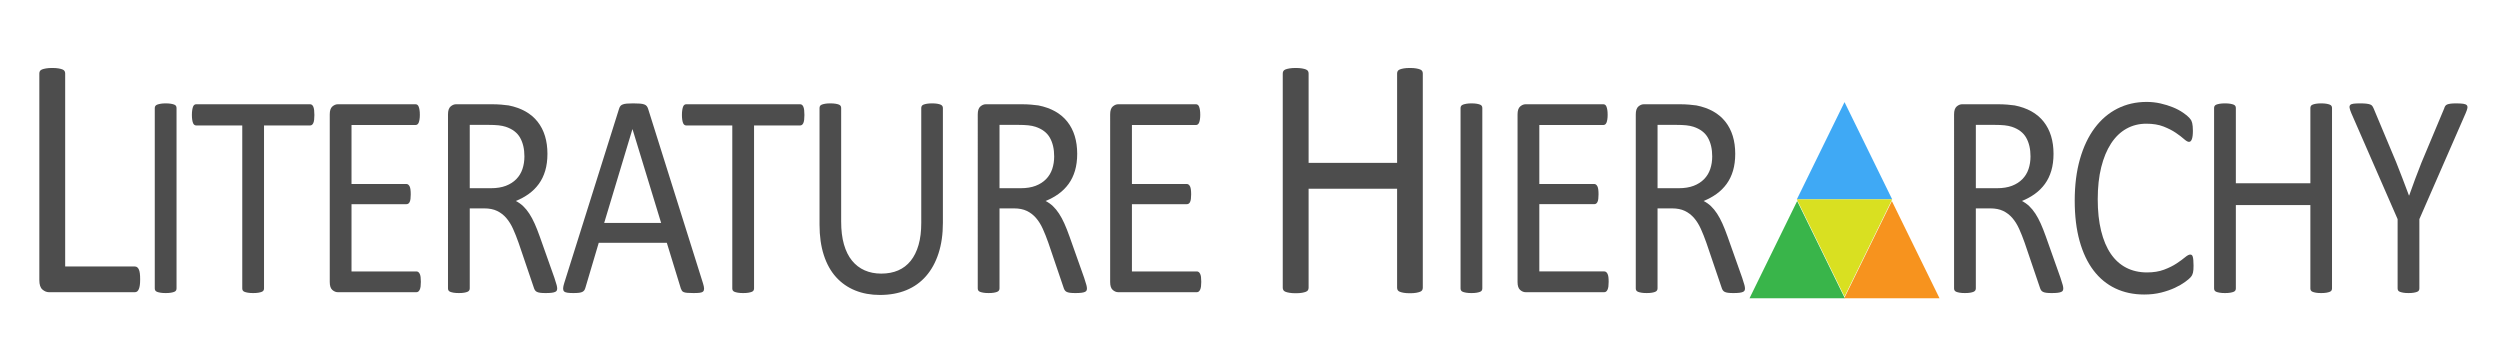 <?xml version="1.0" encoding="utf-8"?>
<!-- Generator: Adobe Illustrator 15.0.0, SVG Export Plug-In . SVG Version: 6.00 Build 0)  -->
<!DOCTYPE svg PUBLIC "-//W3C//DTD SVG 1.1//EN" "http://www.w3.org/Graphics/SVG/1.1/DTD/svg11.dtd">
<svg version="1.1" id="Layer_1" xmlns="http://www.w3.org/2000/svg" xmlns:xlink="http://www.w3.org/1999/xlink" x="0px" y="0px"
	 width="556px" height="80.667px" viewBox="0 0 556 80.667" enable-background="new 0 0 556 80.667" xml:space="preserve">
<g>
	<path fill="#4D4D4D" d="M458.872,64.145c0,0.172-0.028,0.323-0.084,0.452c-0.057,0.129-0.179,0.237-0.366,0.323
		c-0.188,0.085-0.45,0.15-0.788,0.194c-0.338,0.042-0.788,0.064-1.351,0.064c-0.488,0-0.887-0.022-1.196-0.064
		c-0.31-0.043-0.559-0.113-0.745-0.21c-0.188-0.097-0.334-0.231-0.437-0.404c-0.104-0.172-0.192-0.388-0.268-0.646l-3.349-9.853
		c-0.394-1.119-0.802-2.148-1.224-3.084c-0.422-0.937-0.925-1.745-1.506-2.423c-0.582-0.678-1.267-1.206-2.054-1.583
		c-0.788-0.376-1.735-0.565-2.843-0.565h-3.235v17.798c0,0.172-0.043,0.323-0.127,0.452c-0.085,0.129-0.216,0.232-0.395,0.307
		c-0.178,0.076-0.422,0.14-0.731,0.194c-0.31,0.053-0.699,0.081-1.168,0.081s-0.857-0.027-1.167-0.081
		c-0.31-0.054-0.559-0.118-0.746-0.194c-0.188-0.075-0.319-0.178-0.394-0.307c-0.075-0.129-0.113-0.28-0.113-0.452V25.446
		c0-0.84,0.192-1.426,0.577-1.76c0.384-0.333,0.792-0.5,1.224-0.5h7.739c0.919,0,1.684,0.027,2.293,0.081
		c0.609,0.054,1.158,0.113,1.646,0.178c1.407,0.28,2.649,0.722,3.729,1.324c1.078,0.603,1.983,1.368,2.716,2.293
		c0.731,0.926,1.28,1.987,1.646,3.182c0.366,1.195,0.549,2.515,0.549,3.957c0,1.4-0.164,2.654-0.492,3.763
		c-0.328,1.109-0.802,2.089-1.421,2.94s-1.36,1.588-2.224,2.212c-0.863,0.625-1.829,1.152-2.898,1.583
		c0.601,0.302,1.145,0.684,1.633,1.146c0.487,0.463,0.942,1.018,1.364,1.664s0.82,1.389,1.196,2.229
		c0.375,0.84,0.75,1.788,1.125,2.843l3.265,9.206c0.263,0.775,0.432,1.319,0.507,1.631C458.834,63.73,458.872,63.972,458.872,64.145
		z M451.584,34.782c0-1.636-0.319-3.02-0.957-4.151c-0.638-1.13-1.707-1.943-3.208-2.438c-0.469-0.15-0.999-0.259-1.59-0.323
		s-1.365-0.097-2.321-0.097h-4.08v14.083h4.728c1.275,0,2.377-0.178,3.306-0.533c0.929-0.355,1.703-0.851,2.322-1.486
		c0.619-0.635,1.073-1.383,1.364-2.245S451.584,35.794,451.584,34.782z"/>
	<path fill="#4D4D4D" d="M487.842,59.073c0,0.345-0.01,0.646-0.028,0.904s-0.052,0.484-0.099,0.678s-0.108,0.367-0.183,0.517
		c-0.075,0.151-0.207,0.334-0.395,0.549c-0.188,0.216-0.581,0.544-1.182,0.985c-0.601,0.442-1.346,0.872-2.237,1.292
		c-0.891,0.42-1.913,0.775-3.067,1.066c-1.153,0.291-2.415,0.436-3.784,0.436c-2.364,0-4.498-0.452-6.402-1.356
		s-3.527-2.239-4.868-4.005c-1.341-1.766-2.373-3.946-3.096-6.542c-0.722-2.595-1.083-5.583-1.083-8.964
		c0-3.467,0.39-6.557,1.168-9.271s1.871-5.012,3.278-6.896c1.407-1.884,3.091-3.322,5.051-4.313c1.96-0.99,4.132-1.486,6.515-1.486
		c1.051,0,2.073,0.113,3.067,0.339s1.913,0.512,2.758,0.856c0.844,0.345,1.594,0.743,2.251,1.195
		c0.656,0.452,1.111,0.823,1.365,1.114c0.253,0.291,0.417,0.512,0.492,0.662c0.074,0.151,0.136,0.329,0.183,0.533
		s0.085,0.447,0.112,0.727c0.028,0.28,0.043,0.614,0.043,1.001c0,0.431-0.02,0.797-0.057,1.098c-0.038,0.302-0.095,0.555-0.17,0.759
		c-0.076,0.205-0.165,0.355-0.269,0.452c-0.104,0.097-0.231,0.146-0.383,0.146c-0.264,0-0.632-0.21-1.103-0.63
		c-0.472-0.42-1.08-0.883-1.825-1.389c-0.745-0.506-1.65-0.969-2.716-1.389s-2.344-0.63-3.833-0.63
		c-1.622,0-3.098,0.372-4.428,1.115c-1.329,0.743-2.466,1.836-3.409,3.278c-0.942,1.443-1.674,3.204-2.192,5.282
		s-0.777,4.453-0.777,7.123c0,2.649,0.249,4.991,0.749,7.026c0.5,2.035,1.217,3.736,2.15,5.104c0.934,1.368,2.079,2.401,3.437,3.101
		c1.358,0.7,2.896,1.05,4.612,1.05c1.451,0,2.72-0.205,3.804-0.614c1.085-0.409,2.009-0.867,2.772-1.373
		c0.764-0.505,1.391-0.963,1.882-1.373c0.49-0.409,0.877-0.614,1.16-0.614c0.132,0,0.245,0.032,0.339,0.097
		c0.094,0.065,0.17,0.189,0.227,0.372c0.057,0.183,0.099,0.436,0.127,0.759C487.827,58.168,487.842,58.578,487.842,59.073z"/>
	<path fill="#4D4D4D" d="M518.639,64.145c0,0.172-0.037,0.323-0.112,0.452c-0.075,0.129-0.207,0.232-0.394,0.307
		c-0.188,0.076-0.437,0.14-0.746,0.194c-0.31,0.053-0.689,0.081-1.14,0.081c-0.488,0-0.882-0.027-1.182-0.081
		c-0.301-0.054-0.545-0.118-0.732-0.194c-0.188-0.075-0.318-0.178-0.394-0.307c-0.075-0.129-0.112-0.28-0.112-0.452V45.603h-16.574
		v18.542c0,0.172-0.038,0.323-0.113,0.452c-0.075,0.129-0.206,0.232-0.394,0.307c-0.188,0.076-0.437,0.14-0.746,0.194
		c-0.31,0.053-0.699,0.081-1.168,0.081c-0.45,0-0.835-0.027-1.153-0.081c-0.319-0.054-0.572-0.118-0.76-0.194
		c-0.188-0.075-0.319-0.178-0.394-0.307c-0.075-0.129-0.113-0.28-0.113-0.452V24.025c0-0.172,0.038-0.323,0.113-0.453
		c0.074-0.129,0.206-0.231,0.394-0.307c0.188-0.075,0.44-0.14,0.76-0.194c0.318-0.054,0.703-0.081,1.153-0.081
		c0.469,0,0.858,0.027,1.168,0.081c0.31,0.054,0.559,0.119,0.746,0.194c0.188,0.076,0.318,0.178,0.394,0.307
		c0.075,0.129,0.113,0.28,0.113,0.453v16.732h16.574V24.025c0-0.172,0.037-0.323,0.112-0.453c0.075-0.129,0.206-0.231,0.394-0.307
		c0.188-0.075,0.432-0.14,0.732-0.194c0.3-0.054,0.693-0.081,1.182-0.081c0.45,0,0.83,0.027,1.14,0.081
		c0.31,0.054,0.558,0.119,0.746,0.194c0.187,0.076,0.318,0.178,0.394,0.307c0.075,0.129,0.112,0.28,0.112,0.453V64.145z"/>
	<path fill="#4D4D4D" d="M538.068,48.736v15.408c0,0.172-0.037,0.323-0.112,0.452c-0.074,0.129-0.205,0.232-0.392,0.307
		c-0.187,0.076-0.438,0.14-0.755,0.194c-0.317,0.053-0.699,0.081-1.147,0.081c-0.466,0-0.853-0.027-1.161-0.081
		c-0.308-0.054-0.56-0.118-0.755-0.194c-0.196-0.075-0.331-0.178-0.406-0.307c-0.074-0.129-0.111-0.28-0.111-0.452V48.736
		L522.93,25.156c-0.207-0.495-0.334-0.883-0.38-1.163c-0.048-0.279,0-0.495,0.141-0.646c0.141-0.15,0.394-0.247,0.76-0.291
		c0.365-0.043,0.857-0.064,1.477-0.064c0.563,0,1.018,0.021,1.365,0.064c0.347,0.043,0.623,0.103,0.83,0.178
		c0.206,0.076,0.361,0.183,0.464,0.323c0.104,0.141,0.202,0.318,0.296,0.533l5.037,12.017c0.468,1.142,0.935,2.336,1.4,3.585
		s0.941,2.509,1.427,3.779h0.057c0.429-1.228,0.871-2.45,1.328-3.667c0.457-1.216,0.92-2.417,1.388-3.602l5.065-12.081
		c0.057-0.215,0.136-0.398,0.239-0.549c0.103-0.15,0.243-0.263,0.422-0.339c0.179-0.075,0.427-0.134,0.746-0.178
		c0.318-0.043,0.722-0.064,1.21-0.064c0.675,0,1.205,0.027,1.59,0.081c0.384,0.054,0.651,0.156,0.802,0.307
		c0.15,0.151,0.201,0.367,0.155,0.646c-0.048,0.28-0.174,0.657-0.38,1.13L538.068,48.736z"/>
</g>
<g>
	<path fill="#4D4D4D" d="M31.169,62.107c0,0.512-0.022,0.94-0.067,1.285c-0.045,0.345-0.117,0.64-0.217,0.882
		c-0.1,0.243-0.223,0.422-0.367,0.537C30.373,64.927,30.2,64.984,30,64.984H10.886c-0.513,0-0.997-0.198-1.454-0.595
		c-0.457-0.396-0.685-1.093-0.685-2.09V16.345c0-0.204,0.044-0.383,0.134-0.537c0.089-0.153,0.245-0.274,0.468-0.364
		c0.222-0.089,0.523-0.166,0.902-0.23c0.378-0.063,0.835-0.096,1.37-0.096c0.557,0,1.019,0.033,1.387,0.096
		c0.368,0.064,0.663,0.141,0.885,0.23c0.223,0.09,0.379,0.211,0.468,0.364c0.089,0.154,0.134,0.333,0.134,0.537v42.924H30
		c0.2,0,0.373,0.058,0.518,0.172c0.145,0.115,0.267,0.282,0.367,0.499c0.101,0.218,0.172,0.505,0.217,0.863
		C31.147,61.162,31.169,61.596,31.169,62.107z"/>
	<path fill="#4D4D4D" d="M39.261,64.145c0,0.172-0.038,0.323-0.113,0.452c-0.075,0.129-0.207,0.232-0.394,0.307
		c-0.188,0.076-0.437,0.14-0.746,0.194c-0.309,0.053-0.699,0.081-1.167,0.081c-0.45,0-0.835-0.027-1.154-0.081
		c-0.319-0.054-0.573-0.118-0.76-0.194c-0.188-0.075-0.319-0.178-0.394-0.307c-0.075-0.129-0.112-0.28-0.112-0.452V24.025
		c0-0.172,0.042-0.323,0.126-0.453c0.084-0.129,0.225-0.231,0.422-0.307c0.197-0.075,0.45-0.14,0.76-0.194
		c0.31-0.054,0.68-0.081,1.112-0.081c0.469,0,0.858,0.027,1.167,0.081c0.31,0.054,0.558,0.119,0.746,0.194
		c0.187,0.076,0.319,0.178,0.394,0.307c0.075,0.129,0.113,0.28,0.113,0.453V64.145z"/>
	<path fill="#4D4D4D" d="M69.919,25.576c0,0.409-0.019,0.765-0.056,1.066c-0.038,0.302-0.099,0.544-0.183,0.727
		s-0.188,0.318-0.31,0.404s-0.258,0.129-0.408,0.129H58.719v36.243c0,0.172-0.038,0.323-0.112,0.452
		c-0.075,0.129-0.207,0.232-0.394,0.307c-0.188,0.076-0.437,0.14-0.746,0.194c-0.309,0.053-0.699,0.081-1.167,0.081
		c-0.45,0-0.835-0.027-1.154-0.081c-0.319-0.054-0.572-0.118-0.76-0.194c-0.188-0.075-0.319-0.178-0.394-0.307
		c-0.075-0.129-0.112-0.28-0.112-0.452V27.901H43.636c-0.15,0-0.286-0.043-0.408-0.129s-0.221-0.221-0.295-0.404
		c-0.075-0.183-0.136-0.425-0.183-0.727c-0.047-0.301-0.071-0.657-0.071-1.066c0-0.409,0.023-0.77,0.071-1.082
		c0.046-0.312,0.107-0.565,0.183-0.759c0.075-0.194,0.173-0.333,0.295-0.42c0.122-0.086,0.258-0.129,0.408-0.129h25.326
		c0.15,0,0.286,0.043,0.408,0.129c0.122,0.086,0.225,0.226,0.31,0.42s0.145,0.447,0.183,0.759
		C69.9,24.806,69.919,25.167,69.919,25.576z"/>
	<path fill="#4D4D4D" d="M93.598,62.691c0,0.388-0.019,0.727-0.057,1.018c-0.038,0.291-0.103,0.533-0.197,0.727
		c-0.094,0.194-0.202,0.334-0.324,0.42c-0.122,0.086-0.258,0.129-0.408,0.129H75.138c-0.432,0-0.84-0.167-1.224-0.5
		c-0.385-0.334-0.577-0.921-0.577-1.761V25.446c0-0.84,0.192-1.426,0.577-1.76c0.384-0.333,0.792-0.5,1.224-0.5h17.278
		c0.15,0,0.286,0.043,0.408,0.129c0.122,0.086,0.22,0.226,0.295,0.42c0.075,0.194,0.136,0.436,0.183,0.727
		c0.046,0.291,0.07,0.651,0.07,1.082c0,0.388-0.024,0.727-0.07,1.018c-0.047,0.291-0.108,0.528-0.183,0.71
		c-0.075,0.183-0.174,0.318-0.295,0.404c-0.122,0.086-0.258,0.129-0.408,0.129H78.177v13.115H90.39c0.15,0,0.286,0.048,0.408,0.145
		c0.122,0.097,0.226,0.232,0.31,0.404c0.084,0.173,0.146,0.41,0.183,0.711c0.038,0.302,0.056,0.657,0.056,1.066
		c0,0.388-0.019,0.722-0.056,1.001s-0.099,0.506-0.183,0.678c-0.084,0.172-0.188,0.296-0.31,0.372
		c-0.122,0.076-0.258,0.113-0.408,0.113H78.177v14.956h14.436c0.15,0,0.286,0.043,0.408,0.129c0.122,0.086,0.229,0.221,0.324,0.404
		c0.094,0.184,0.159,0.42,0.197,0.711C93.579,61.899,93.598,62.26,93.598,62.691z"/>
	<path fill="#4D4D4D" d="M123.918,64.145c0,0.172-0.028,0.323-0.084,0.452c-0.056,0.129-0.179,0.237-0.366,0.323
		c-0.188,0.085-0.45,0.15-0.788,0.194c-0.337,0.042-0.788,0.064-1.351,0.064c-0.488,0-0.886-0.022-1.196-0.064
		c-0.31-0.043-0.559-0.113-0.746-0.21c-0.188-0.097-0.333-0.231-0.436-0.404c-0.104-0.172-0.192-0.388-0.267-0.646l-3.349-9.853
		c-0.394-1.119-0.802-2.148-1.224-3.084c-0.422-0.937-0.924-1.745-1.506-2.423s-1.266-1.206-2.054-1.583
		c-0.788-0.376-1.735-0.565-2.842-0.565h-3.236v17.798c0,0.172-0.042,0.323-0.126,0.452c-0.084,0.129-0.216,0.232-0.394,0.307
		c-0.179,0.076-0.422,0.14-0.732,0.194c-0.309,0.053-0.699,0.081-1.167,0.081c-0.469,0-0.858-0.027-1.168-0.081
		c-0.31-0.054-0.559-0.118-0.746-0.194c-0.188-0.075-0.319-0.178-0.394-0.307c-0.075-0.129-0.112-0.28-0.112-0.452V25.446
		c0-0.84,0.192-1.426,0.577-1.76c0.384-0.333,0.792-0.5,1.224-0.5h7.738c0.919,0,1.684,0.027,2.293,0.081
		c0.609,0.054,1.158,0.113,1.646,0.178c1.407,0.28,2.649,0.722,3.729,1.324c1.079,0.603,1.984,1.368,2.715,2.293
		c0.732,0.926,1.28,1.987,1.646,3.182c0.366,1.195,0.548,2.515,0.548,3.957c0,1.4-0.164,2.654-0.492,3.763
		c-0.329,1.109-0.802,2.089-1.421,2.94c-0.619,0.851-1.36,1.588-2.223,2.212c-0.863,0.625-1.829,1.152-2.898,1.583
		c0.6,0.302,1.144,0.684,1.632,1.146c0.488,0.463,0.943,1.018,1.365,1.664c0.422,0.646,0.821,1.389,1.196,2.229
		c0.375,0.84,0.75,1.788,1.125,2.843l3.264,9.206c0.263,0.775,0.431,1.319,0.506,1.631C123.88,63.73,123.918,63.972,123.918,64.145z
		 M116.63,34.782c0-1.636-0.319-3.02-0.957-4.151c-0.638-1.13-1.707-1.943-3.208-2.438c-0.469-0.15-0.999-0.259-1.59-0.323
		s-1.365-0.097-2.322-0.097h-4.08v14.083h4.728c1.275,0,2.378-0.178,3.307-0.533c0.928-0.355,1.702-0.851,2.321-1.486
		c0.619-0.635,1.074-1.383,1.365-2.245C116.484,36.731,116.63,35.794,116.63,34.782z"/>
	<path fill="#4D4D4D" d="M156.348,63.014c0.15,0.474,0.229,0.856,0.239,1.146c0.009,0.291-0.061,0.512-0.211,0.662
		c-0.15,0.151-0.398,0.248-0.746,0.291c-0.347,0.042-0.812,0.064-1.393,0.064s-1.046-0.016-1.393-0.048
		c-0.348-0.032-0.61-0.086-0.788-0.162s-0.31-0.178-0.394-0.307c-0.084-0.129-0.165-0.291-0.239-0.484L148.3,54.001h-15.139
		l-2.983,10.046c-0.056,0.193-0.131,0.361-0.225,0.5c-0.094,0.14-0.23,0.258-0.408,0.355c-0.178,0.097-0.432,0.167-0.76,0.21
		c-0.328,0.042-0.755,0.064-1.28,0.064c-0.544,0-0.99-0.027-1.336-0.081c-0.348-0.054-0.591-0.156-0.732-0.307
		c-0.141-0.15-0.207-0.372-0.197-0.662c0.009-0.291,0.089-0.673,0.239-1.147l12.213-38.827c0.075-0.237,0.173-0.431,0.295-0.582
		c0.122-0.15,0.3-0.269,0.535-0.355c0.234-0.086,0.535-0.146,0.9-0.178s0.83-0.048,1.393-0.048c0.6,0,1.097,0.016,1.491,0.048
		s0.713,0.092,0.957,0.178s0.432,0.21,0.563,0.371c0.131,0.162,0.234,0.361,0.31,0.598L156.348,63.014z M140.674,28.741h-0.028
		l-6.275,20.835h12.663L140.674,28.741z"/>
	<path fill="#4D4D4D" d="M178.902,25.576c0,0.409-0.019,0.765-0.056,1.066c-0.038,0.302-0.099,0.544-0.183,0.727
		s-0.188,0.318-0.31,0.404s-0.258,0.129-0.408,0.129h-10.243v36.243c0,0.172-0.038,0.323-0.112,0.452
		c-0.075,0.129-0.207,0.232-0.394,0.307c-0.188,0.076-0.437,0.14-0.746,0.194c-0.309,0.053-0.699,0.081-1.167,0.081
		c-0.45,0-0.835-0.027-1.154-0.081c-0.319-0.054-0.572-0.118-0.76-0.194c-0.188-0.075-0.319-0.178-0.394-0.307
		c-0.075-0.129-0.112-0.28-0.112-0.452V27.901h-10.243c-0.15,0-0.286-0.043-0.408-0.129s-0.221-0.221-0.295-0.404
		c-0.075-0.183-0.136-0.425-0.183-0.727c-0.047-0.301-0.071-0.657-0.071-1.066c0-0.409,0.023-0.77,0.071-1.082
		c0.046-0.312,0.107-0.565,0.183-0.759c0.075-0.194,0.173-0.333,0.295-0.42c0.122-0.086,0.258-0.129,0.408-0.129h25.326
		c0.15,0,0.286,0.043,0.408,0.129c0.122,0.086,0.225,0.226,0.31,0.42s0.145,0.447,0.183,0.759
		C178.883,24.806,178.902,25.167,178.902,25.576z"/>
	<path fill="#4D4D4D" d="M209.7,49.544c0,2.541-0.323,4.808-0.971,6.8c-0.647,1.992-1.571,3.677-2.772,5.055
		c-1.201,1.378-2.664,2.422-4.39,3.133c-1.726,0.71-3.687,1.066-5.881,1.066c-2.007,0-3.836-0.334-5.487-1.001
		c-1.651-0.667-3.067-1.652-4.249-2.956c-1.182-1.303-2.092-2.934-2.729-4.894c-0.638-1.959-0.957-4.22-0.957-6.783V24.025
		c0-0.172,0.038-0.323,0.113-0.453c0.075-0.129,0.206-0.231,0.394-0.307c0.187-0.075,0.431-0.14,0.731-0.194
		c0.3-0.054,0.694-0.081,1.182-0.081c0.45,0,0.834,0.027,1.153,0.081c0.319,0.054,0.567,0.119,0.746,0.194
		c0.178,0.076,0.305,0.178,0.38,0.307c0.075,0.129,0.112,0.28,0.112,0.453v25.26c0,1.938,0.206,3.629,0.619,5.071
		c0.413,1.443,1.008,2.644,1.787,3.602c0.778,0.958,1.716,1.68,2.814,2.165c1.097,0.484,2.331,0.727,3.7,0.727
		c1.407,0,2.659-0.237,3.757-0.71c1.097-0.474,2.026-1.184,2.786-2.132s1.341-2.121,1.745-3.521s0.605-3.037,0.605-4.91V24.025
		c0-0.172,0.038-0.323,0.113-0.453c0.075-0.129,0.206-0.231,0.394-0.307c0.187-0.075,0.436-0.14,0.746-0.194
		c0.31-0.054,0.699-0.081,1.168-0.081c0.45,0,0.83,0.027,1.14,0.081c0.31,0.054,0.553,0.119,0.731,0.194
		c0.178,0.076,0.31,0.178,0.394,0.307c0.084,0.129,0.126,0.28,0.126,0.453V49.544z"/>
	<path fill="#4D4D4D" d="M241.737,64.145c0,0.172-0.028,0.323-0.084,0.452c-0.056,0.129-0.179,0.237-0.366,0.323
		c-0.188,0.085-0.45,0.15-0.788,0.194c-0.337,0.042-0.788,0.064-1.351,0.064c-0.488,0-0.886-0.022-1.196-0.064
		c-0.31-0.043-0.559-0.113-0.746-0.21c-0.188-0.097-0.333-0.231-0.436-0.404c-0.104-0.172-0.192-0.388-0.267-0.646l-3.349-9.853
		c-0.394-1.119-0.802-2.148-1.224-3.084c-0.422-0.937-0.924-1.745-1.506-2.423s-1.266-1.206-2.054-1.583
		c-0.788-0.376-1.735-0.565-2.842-0.565h-3.236v17.798c0,0.172-0.042,0.323-0.126,0.452c-0.084,0.129-0.216,0.232-0.394,0.307
		c-0.179,0.076-0.422,0.14-0.732,0.194c-0.309,0.053-0.699,0.081-1.167,0.081c-0.469,0-0.858-0.027-1.168-0.081
		c-0.31-0.054-0.559-0.118-0.746-0.194c-0.188-0.075-0.319-0.178-0.394-0.307c-0.075-0.129-0.112-0.28-0.112-0.452V25.446
		c0-0.84,0.192-1.426,0.577-1.76c0.384-0.333,0.792-0.5,1.224-0.5h7.738c0.919,0,1.684,0.027,2.293,0.081
		c0.609,0.054,1.158,0.113,1.646,0.178c1.407,0.28,2.649,0.722,3.729,1.324c1.079,0.603,1.984,1.368,2.715,2.293
		c0.732,0.926,1.28,1.987,1.646,3.182c0.366,1.195,0.548,2.515,0.548,3.957c0,1.4-0.164,2.654-0.492,3.763
		c-0.329,1.109-0.802,2.089-1.421,2.94c-0.619,0.851-1.36,1.588-2.223,2.212c-0.863,0.625-1.829,1.152-2.898,1.583
		c0.6,0.302,1.144,0.684,1.632,1.146c0.488,0.463,0.943,1.018,1.365,1.664c0.422,0.646,0.821,1.389,1.196,2.229
		c0.375,0.84,0.75,1.788,1.125,2.843l3.264,9.206c0.263,0.775,0.431,1.319,0.506,1.631C241.699,63.73,241.737,63.972,241.737,64.145
		z M234.449,34.782c0-1.636-0.319-3.02-0.957-4.151c-0.638-1.13-1.707-1.943-3.208-2.438c-0.469-0.15-0.999-0.259-1.59-0.323
		s-1.365-0.097-2.322-0.097h-4.08v14.083h4.728c1.275,0,2.378-0.178,3.307-0.533c0.928-0.355,1.702-0.851,2.321-1.486
		c0.619-0.635,1.074-1.383,1.365-2.245C234.303,36.731,234.449,35.794,234.449,34.782z"/>
	<path fill="#4D4D4D" d="M267.161,62.691c0,0.388-0.019,0.727-0.057,1.018c-0.038,0.291-0.103,0.533-0.197,0.727
		c-0.094,0.194-0.202,0.334-0.324,0.42c-0.122,0.086-0.258,0.129-0.408,0.129h-17.475c-0.432,0-0.84-0.167-1.224-0.5
		c-0.385-0.334-0.577-0.921-0.577-1.761V25.446c0-0.84,0.192-1.426,0.577-1.76c0.384-0.333,0.792-0.5,1.224-0.5h17.278
		c0.15,0,0.286,0.043,0.408,0.129c0.122,0.086,0.22,0.226,0.295,0.42c0.075,0.194,0.136,0.436,0.183,0.727
		c0.046,0.291,0.07,0.651,0.07,1.082c0,0.388-0.024,0.727-0.07,1.018c-0.047,0.291-0.108,0.528-0.183,0.71
		c-0.075,0.183-0.174,0.318-0.295,0.404c-0.122,0.086-0.258,0.129-0.408,0.129H251.74v13.115h12.213c0.15,0,0.286,0.048,0.408,0.145
		c0.122,0.097,0.226,0.232,0.31,0.404c0.084,0.173,0.146,0.41,0.183,0.711c0.038,0.302,0.056,0.657,0.056,1.066
		c0,0.388-0.019,0.722-0.056,1.001s-0.099,0.506-0.183,0.678c-0.084,0.172-0.188,0.296-0.31,0.372
		c-0.122,0.076-0.258,0.113-0.408,0.113H251.74v14.956h14.436c0.15,0,0.286,0.043,0.408,0.129c0.122,0.086,0.229,0.221,0.324,0.404
		c0.094,0.184,0.159,0.42,0.197,0.711C267.142,61.899,267.161,62.26,267.161,62.691z"/>
	<path fill="#4D4D4D" d="M316.43,63.987c0,0.205-0.045,0.384-0.134,0.537c-0.089,0.154-0.245,0.275-0.468,0.365
		c-0.223,0.09-0.518,0.166-0.885,0.23c-0.368,0.063-0.819,0.096-1.354,0.096c-0.58,0-1.047-0.032-1.403-0.096
		c-0.357-0.064-0.646-0.14-0.869-0.23c-0.223-0.089-0.379-0.211-0.468-0.365c-0.089-0.153-0.134-0.332-0.134-0.537V41.969h-19.682
		v22.018c0,0.205-0.045,0.384-0.134,0.537c-0.089,0.154-0.245,0.275-0.468,0.365c-0.223,0.09-0.518,0.166-0.885,0.23
		c-0.368,0.063-0.83,0.096-1.387,0.096c-0.535,0-0.992-0.032-1.37-0.096c-0.379-0.064-0.68-0.14-0.902-0.23
		c-0.223-0.089-0.379-0.211-0.468-0.365c-0.089-0.153-0.134-0.332-0.134-0.537V16.345c0-0.204,0.044-0.383,0.134-0.537
		c0.089-0.153,0.245-0.274,0.468-0.364c0.222-0.089,0.523-0.166,0.902-0.23c0.378-0.063,0.835-0.096,1.37-0.096
		c0.557,0,1.019,0.033,1.387,0.096c0.368,0.064,0.663,0.141,0.885,0.23c0.223,0.09,0.379,0.211,0.468,0.364
		c0.089,0.154,0.134,0.333,0.134,0.537v19.87h19.682v-19.87c0-0.204,0.044-0.383,0.134-0.537c0.089-0.153,0.245-0.274,0.468-0.364
		c0.223-0.089,0.512-0.166,0.869-0.23c0.356-0.063,0.824-0.096,1.403-0.096c0.535,0,0.986,0.033,1.354,0.096
		c0.367,0.064,0.663,0.141,0.885,0.23c0.223,0.09,0.378,0.211,0.468,0.364c0.089,0.154,0.134,0.333,0.134,0.537V63.987z"/>
	<path fill="#4D4D4D" d="M329.667,64.145c0,0.172-0.038,0.323-0.113,0.452c-0.075,0.129-0.207,0.232-0.394,0.307
		c-0.188,0.076-0.437,0.14-0.746,0.194c-0.309,0.053-0.699,0.081-1.167,0.081c-0.45,0-0.835-0.027-1.154-0.081
		c-0.319-0.054-0.573-0.118-0.76-0.194c-0.188-0.075-0.319-0.178-0.394-0.307c-0.075-0.129-0.112-0.28-0.112-0.452V24.025
		c0-0.172,0.042-0.323,0.126-0.453c0.084-0.129,0.225-0.231,0.422-0.307c0.197-0.075,0.45-0.14,0.76-0.194
		c0.31-0.054,0.68-0.081,1.112-0.081c0.469,0,0.858,0.027,1.167,0.081c0.31,0.054,0.558,0.119,0.746,0.194
		c0.187,0.076,0.319,0.178,0.394,0.307c0.075,0.129,0.113,0.28,0.113,0.453V64.145z"/>
	<path fill="#4D4D4D" d="M357.765,62.691c0,0.388-0.019,0.727-0.057,1.018c-0.037,0.291-0.104,0.533-0.196,0.727
		c-0.095,0.194-0.202,0.334-0.324,0.42c-0.122,0.086-0.258,0.129-0.408,0.129h-17.475c-0.432,0-0.84-0.167-1.224-0.5
		c-0.385-0.334-0.577-0.921-0.577-1.761V25.446c0-0.84,0.192-1.426,0.577-1.76c0.384-0.333,0.792-0.5,1.224-0.5h17.278
		c0.149,0,0.285,0.043,0.407,0.129c0.122,0.086,0.221,0.226,0.296,0.42s0.136,0.436,0.183,0.727c0.047,0.291,0.07,0.651,0.07,1.082
		c0,0.388-0.023,0.727-0.07,1.018c-0.047,0.291-0.107,0.528-0.183,0.71c-0.075,0.183-0.174,0.318-0.296,0.404
		c-0.122,0.086-0.258,0.129-0.407,0.129h-14.239v13.115h12.213c0.15,0,0.286,0.048,0.408,0.145c0.122,0.097,0.226,0.232,0.31,0.404
		c0.084,0.173,0.146,0.41,0.183,0.711c0.038,0.302,0.056,0.657,0.056,1.066c0,0.388-0.019,0.722-0.056,1.001
		s-0.099,0.506-0.183,0.678c-0.084,0.172-0.188,0.296-0.31,0.372c-0.122,0.076-0.258,0.113-0.408,0.113h-12.213v14.956h14.436
		c0.15,0,0.286,0.043,0.408,0.129c0.122,0.086,0.229,0.221,0.324,0.404c0.093,0.184,0.159,0.42,0.196,0.711
		C357.746,61.899,357.765,62.26,357.765,62.691z"/>
	<path fill="#4D4D4D" d="M388.084,64.145c0,0.172-0.028,0.323-0.084,0.452c-0.057,0.129-0.179,0.237-0.366,0.323
		c-0.188,0.085-0.45,0.15-0.788,0.194c-0.338,0.042-0.788,0.064-1.351,0.064c-0.488,0-0.887-0.022-1.196-0.064
		c-0.31-0.043-0.559-0.113-0.745-0.21c-0.188-0.097-0.334-0.231-0.437-0.404c-0.104-0.172-0.192-0.388-0.268-0.646l-3.349-9.853
		c-0.394-1.119-0.802-2.148-1.224-3.084c-0.422-0.937-0.925-1.745-1.506-2.423c-0.582-0.678-1.267-1.206-2.054-1.583
		c-0.788-0.376-1.735-0.565-2.843-0.565h-3.235v17.798c0,0.172-0.043,0.323-0.127,0.452c-0.085,0.129-0.216,0.232-0.395,0.307
		c-0.178,0.076-0.422,0.14-0.731,0.194c-0.31,0.053-0.699,0.081-1.168,0.081s-0.857-0.027-1.167-0.081
		c-0.31-0.054-0.559-0.118-0.746-0.194c-0.188-0.075-0.319-0.178-0.394-0.307c-0.075-0.129-0.113-0.28-0.113-0.452V25.446
		c0-0.84,0.192-1.426,0.577-1.76c0.384-0.333,0.792-0.5,1.224-0.5h7.739c0.919,0,1.684,0.027,2.293,0.081
		c0.609,0.054,1.158,0.113,1.646,0.178c1.407,0.28,2.649,0.722,3.729,1.324c1.078,0.603,1.983,1.368,2.716,2.293
		c0.731,0.926,1.28,1.987,1.646,3.182c0.366,1.195,0.549,2.515,0.549,3.957c0,1.4-0.164,2.654-0.492,3.763
		c-0.328,1.109-0.802,2.089-1.421,2.94s-1.36,1.588-2.224,2.212c-0.863,0.625-1.829,1.152-2.898,1.583
		c0.601,0.302,1.145,0.684,1.633,1.146c0.487,0.463,0.942,1.018,1.364,1.664s0.82,1.389,1.196,2.229
		c0.375,0.84,0.75,1.788,1.125,2.843l3.265,9.206c0.263,0.775,0.432,1.319,0.507,1.631C388.046,63.73,388.084,63.972,388.084,64.145
		z M380.796,34.782c0-1.636-0.319-3.02-0.957-4.151c-0.638-1.13-1.707-1.943-3.208-2.438c-0.469-0.15-0.999-0.259-1.59-0.323
		s-1.365-0.097-2.321-0.097h-4.08v14.083h4.728c1.275,0,2.377-0.178,3.306-0.533c0.929-0.355,1.703-0.851,2.322-1.486
		c0.619-0.635,1.073-1.383,1.364-2.245S380.796,35.794,380.796,34.782z"/>
</g>
<g>
	<polygon fill="#39B54A" points="389.094,66.333 399.692,44.709 410.29,66.333 	"/>
	<polygon fill="#F7931E" points="410.15,66.333 420.749,44.709 431.348,66.333 	"/>
	<polygon fill="#3FA9F5" points="399.621,44.333 410.221,22.709 420.82,44.333 	"/>
	<polygon fill="#D9E021" points="420.82,44.333 410.221,65.957 399.621,44.333 	"/>
</g>
</svg>
